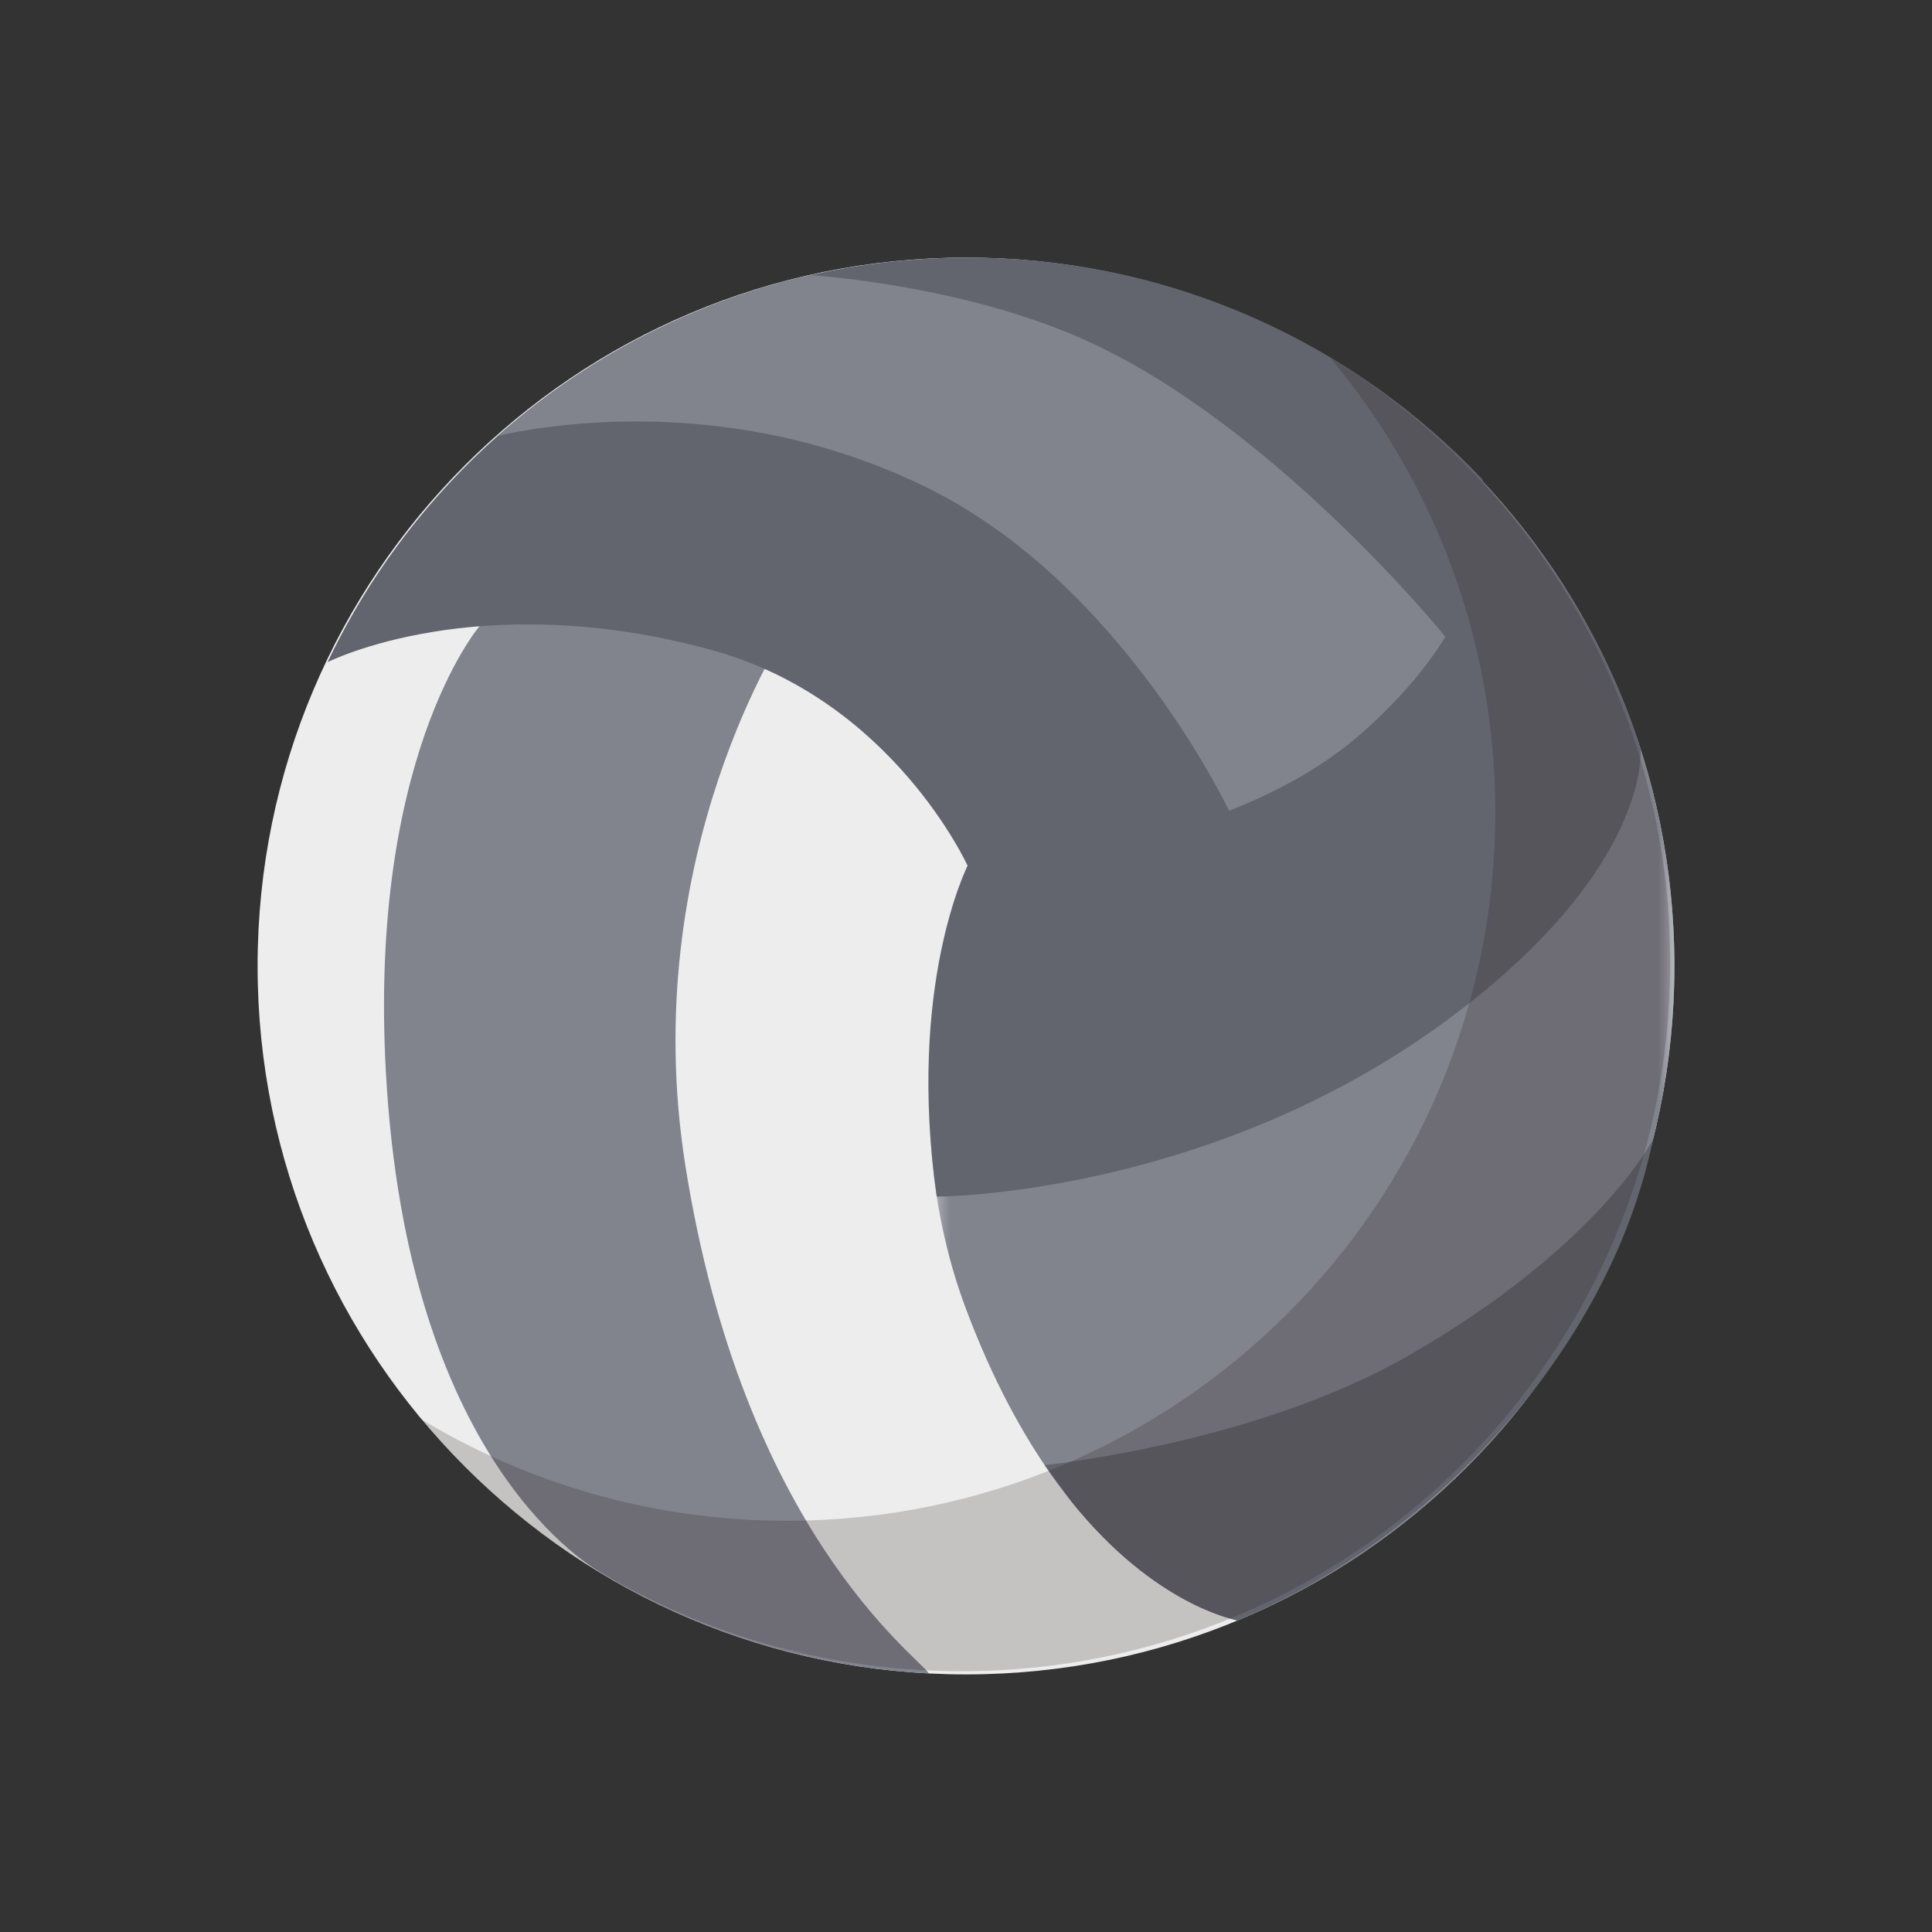 <svg width="60" height="60" viewBox="0 0 60 60" fill="none" xmlns="http://www.w3.org/2000/svg">
<rect x="0" y="0" width="60" height="60" fill="#333333" stroke="none"/>
<g clip-path="url(#clip0_1054_144875)">
<path fill-rule="evenodd" clip-rule="evenodd" d="M30 52C17.85 52 8 42.15 8 30C8 17.85 17.85 8 30 8C42.15 8 52 17.85 52 30C52 42.15 42.15 52 30 52Z" fill="#EDEDED"/>
<mask id="mask0_1054_144875" style="mask-type:luminance" maskUnits="userSpaceOnUse" x="28" y="13" width="24" height="38">
<path fill-rule="evenodd" clip-rule="evenodd" d="M28.86 13.912H52V50.328H28.86V13.912Z" fill="white"/>
</mask>
<g mask="url(#mask0_1054_144875)">
<path fill-rule="evenodd" clip-rule="evenodd" d="M45.003 13.912L40.423 15.032L30.051 26.889C30.051 26.889 27.407 33.746 30 40.651C33.321 49.493 38.379 50.287 38.427 50.328C46.395 47.021 52.001 39.166 52.001 30.001C52.001 23.65 49.308 17.928 45.003 13.912" fill="#81838D"/>
</g>
<path fill-rule="evenodd" clip-rule="evenodd" d="M21.774 17.444L14.891 19.449C14.891 19.449 11.316 23.612 12.017 33.828C12.823 45.591 18.387 48.663 18.727 48.889C21.714 50.677 25.161 51.778 28.849 51.97C28.443 51.385 23.085 47.524 21.287 36.215C19.744 26.518 24.479 19.487 24.479 19.487L21.774 17.444Z" fill="#81838D"/>
<path fill-rule="evenodd" clip-rule="evenodd" d="M45.295 31.415C51.252 26.862 50.941 23.339 50.953 23.281C50.952 23.279 50.952 23.276 50.95 23.274C50.95 23.274 50.358 21.165 48.935 18.8C48.008 17.257 46.914 15.825 45.657 14.551L35.654 20.483L30.049 26.889C30.049 26.889 28.157 30.605 29.091 37.162C29.096 37.162 37.776 37.162 45.295 31.415" fill="#63656E"/>
<path fill-rule="evenodd" clip-rule="evenodd" d="M30.05 8C21.278 8 13.705 13.135 10.173 20.563C10.211 20.55 14.838 18.205 22.089 20.183C27.705 21.714 30.05 26.888 30.05 26.888C30.05 26.888 37.965 26.592 42.302 22.759C47.106 18.512 46.039 14.926 46.042 14.893C42.031 10.649 36.35 8 30.05 8" fill="#63656E"/>
<path fill-rule="evenodd" clip-rule="evenodd" d="M33.735 10.577C30.062 8.916 25.632 8.576 25.172 8.545C21.503 9.375 18.181 11.122 15.461 13.533C16.554 13.292 22.56 12.054 28.846 15.172C34.867 18.159 38.169 25.179 38.169 25.179C39.656 24.594 41.111 23.81 42.298 22.761C43.486 21.711 44.314 20.701 44.889 19.776C44.889 19.776 39.583 13.223 33.735 10.577" fill="#81838D"/>
<path fill-rule="evenodd" clip-rule="evenodd" d="M43.717 42.113C38.929 44.855 32.441 45.499 32.441 45.499L33.266 46.624C35.898 49.9 38.39 50.299 38.423 50.328C44.296 47.891 49.96 42.067 51.334 35.39C51.334 35.39 49.635 38.725 43.717 42.113" fill="#63656E"/>
<path fill-rule="evenodd" clip-rule="evenodd" d="M41.304 11.105C44.508 14.927 46.438 19.852 46.438 25.229C46.438 37.38 36.588 47.229 24.438 47.229C20.25 47.229 16.335 46.059 13.002 44.027C17.038 48.841 23.095 51.902 29.868 51.902C42.019 51.902 51.868 42.053 51.868 29.903C51.868 21.941 47.639 14.967 41.304 11.105" fill="#231815" fill-opacity="0.2"/>
</g>
<defs>
<clipPath id="clip0_1054_144875">
<rect width="60" height="60" fill="white"/>
</clipPath>
</defs>
</svg>
